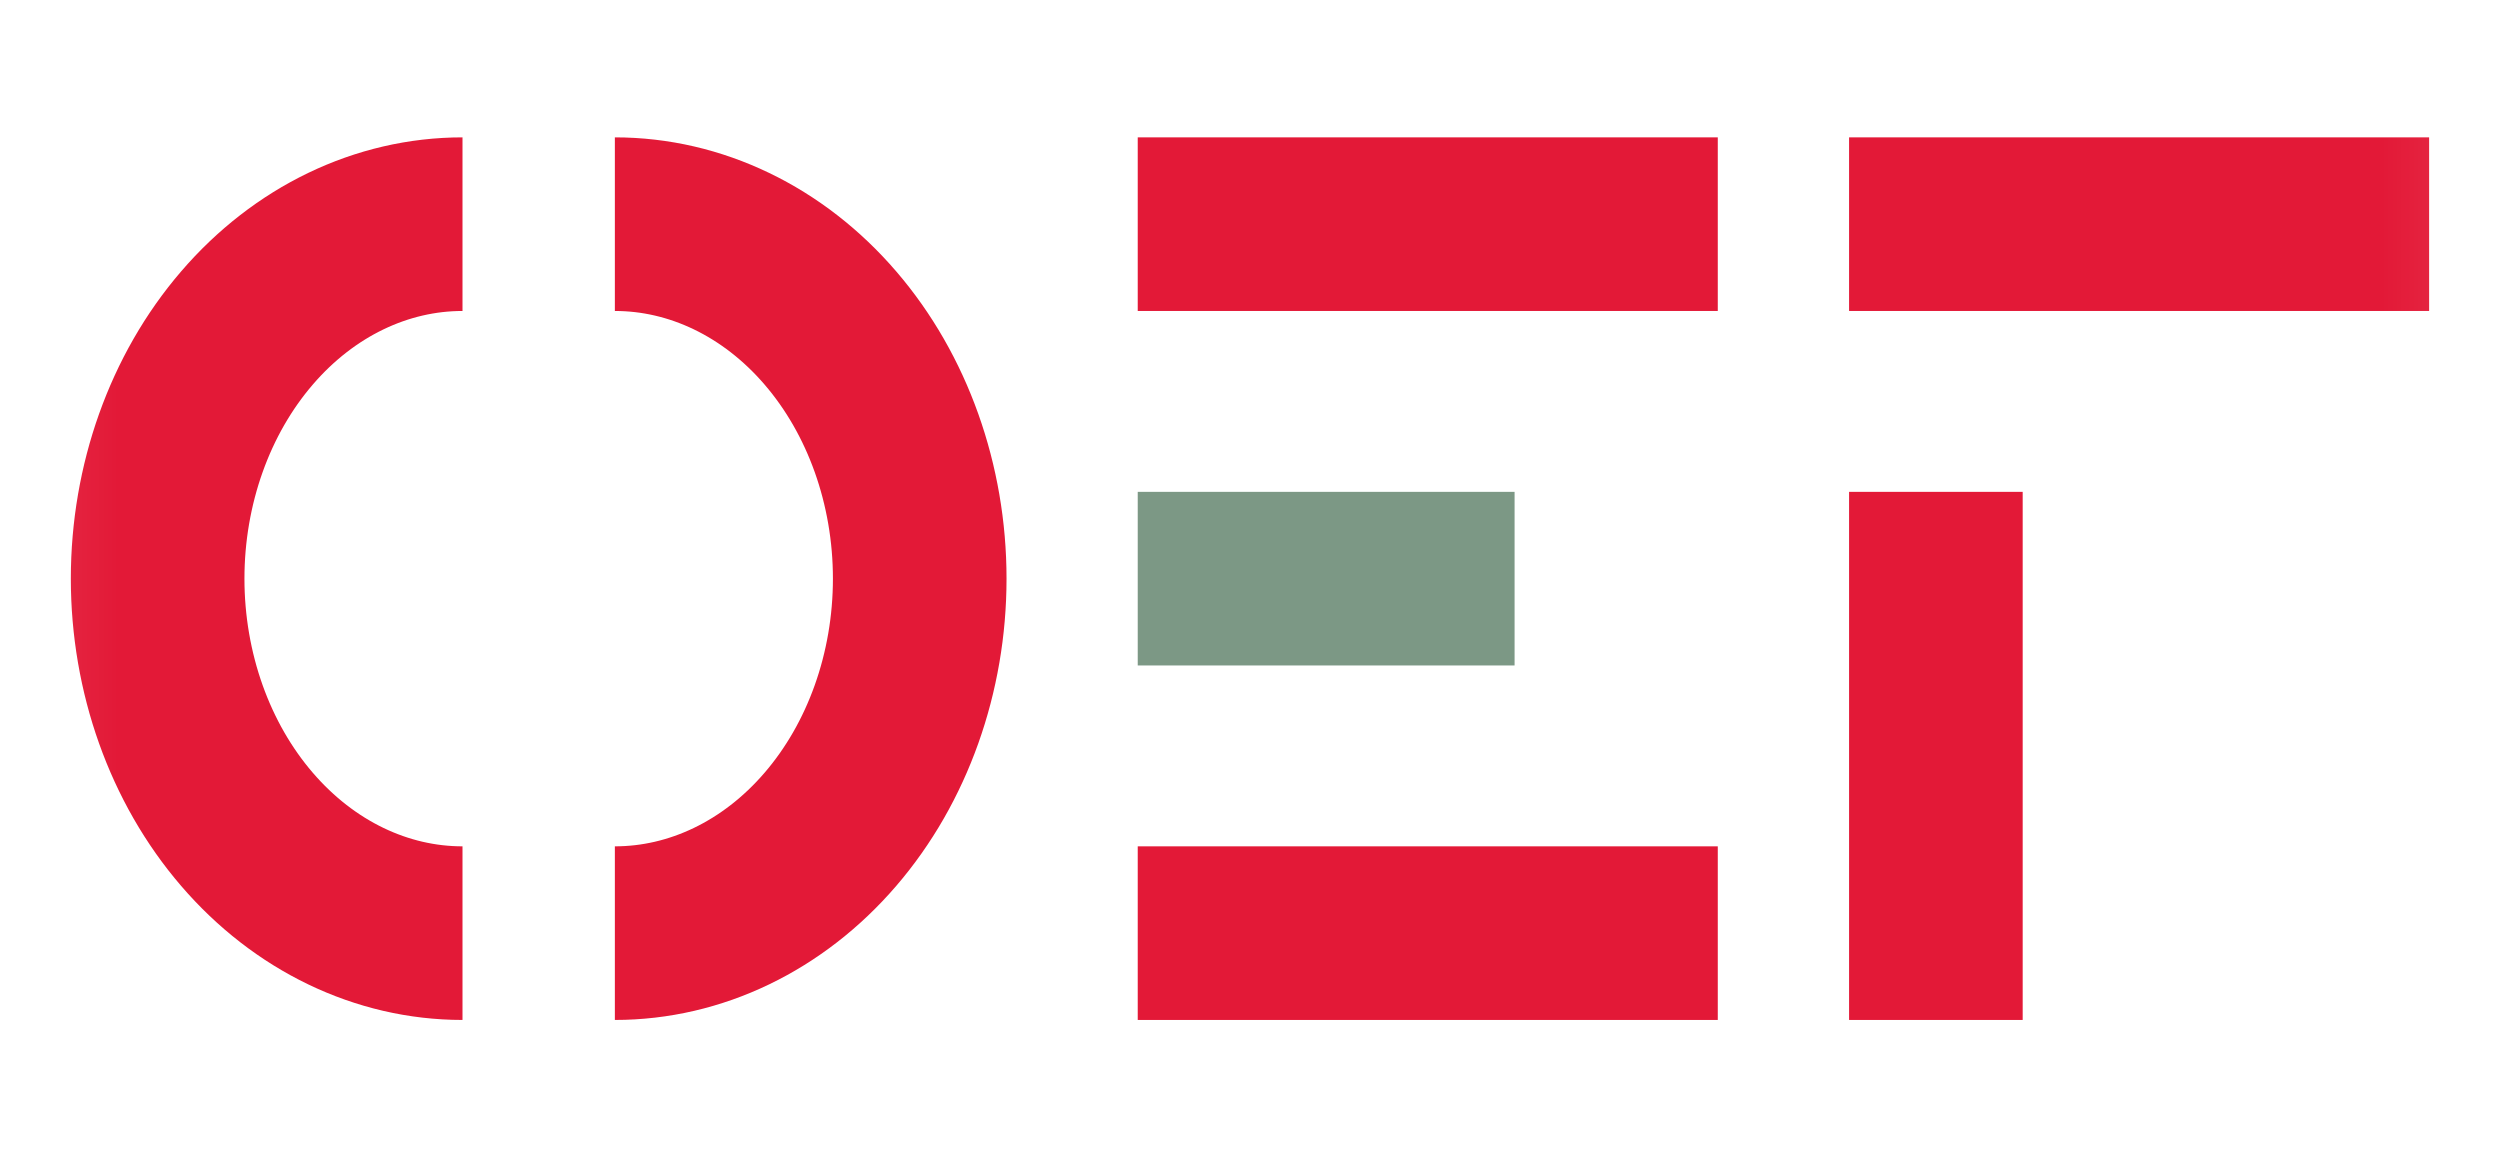 <svg width="54" height="25" viewBox="0 0 54 25" fill="none" xmlns="http://www.w3.org/2000/svg">
<mask id="mask0_4005_5704" style="mask-type:luminance" maskUnits="userSpaceOnUse" x="1" y="1" width="52" height="23">
<path d="M52.952 1.012H1.045V23.984H52.952V1.012Z" fill="white"/>
</mask>
<g mask="url(#mask0_4005_5704)">
<path d="M9.99 4.842C8.244 4.842 6.568 5.649 5.334 7.085C4.099 8.52 3.405 10.469 3.405 12.499C3.405 14.529 4.099 16.478 5.334 17.913C6.568 19.349 8.244 20.156 9.99 20.156" stroke="#E31937" stroke-width="3.75"/>
</g>
<mask id="mask1_4005_5704" style="mask-type:luminance" maskUnits="userSpaceOnUse" x="1" y="1" width="52" height="23">
<path d="M52.952 1.012H1.045V23.984H52.952V1.012Z" fill="white"/>
</mask>
<g mask="url(#mask1_4005_5704)">
<path d="M13.281 20.156C15.027 20.156 16.703 19.349 17.937 17.913C19.172 16.478 19.866 14.529 19.866 12.499C19.866 10.469 19.172 8.52 17.937 7.085C16.703 5.649 15.027 4.842 13.281 4.842" stroke="#E31937" stroke-width="3.75"/>
</g>
<mask id="mask2_4005_5704" style="mask-type:luminance" maskUnits="userSpaceOnUse" x="1" y="1" width="52" height="23">
<path d="M52.952 1.012H1.045V23.984H52.952V1.012Z" fill="white"/>
</mask>
<g mask="url(#mask2_4005_5704)">
<path d="M26.45 12.499H30.84" stroke="#7C9885" stroke-width="3.75" stroke-linecap="square"/>
</g>
<mask id="mask3_4005_5704" style="mask-type:luminance" maskUnits="userSpaceOnUse" x="1" y="1" width="52" height="23">
<path d="M52.952 1.012H1.045V23.984H52.952V1.012Z" fill="white"/>
</mask>
<g mask="url(#mask3_4005_5704)">
<path d="M26.45 4.842H35.229" stroke="#E31937" stroke-width="3.75" stroke-linecap="square"/>
</g>
<mask id="mask4_4005_5704" style="mask-type:luminance" maskUnits="userSpaceOnUse" x="1" y="1" width="52" height="23">
<path d="M52.952 1.012H1.045V23.984H52.952V1.012Z" fill="white"/>
</mask>
<g mask="url(#mask4_4005_5704)">
<path d="M26.45 20.156H35.229" stroke="#E31937" stroke-width="3.75" stroke-linecap="square"/>
</g>
<mask id="mask5_4005_5704" style="mask-type:luminance" maskUnits="userSpaceOnUse" x="1" y="1" width="52" height="23">
<path d="M52.952 1.012H1.045V23.984H52.952V1.012Z" fill="white"/>
</mask>
<g mask="url(#mask5_4005_5704)">
<path d="M41.815 4.842H50.594" stroke="#E31937" stroke-width="3.75" stroke-linecap="square"/>
</g>
<mask id="mask6_4005_5704" style="mask-type:luminance" maskUnits="userSpaceOnUse" x="1" y="1" width="52" height="23">
<path d="M52.952 1.012H1.045V23.984H52.952V1.012Z" fill="white"/>
</mask>
<g mask="url(#mask6_4005_5704)">
<path d="M41.815 20.156V12.499" stroke="#E31937" stroke-width="3.75" stroke-linecap="square"/>
</g>
</svg>
